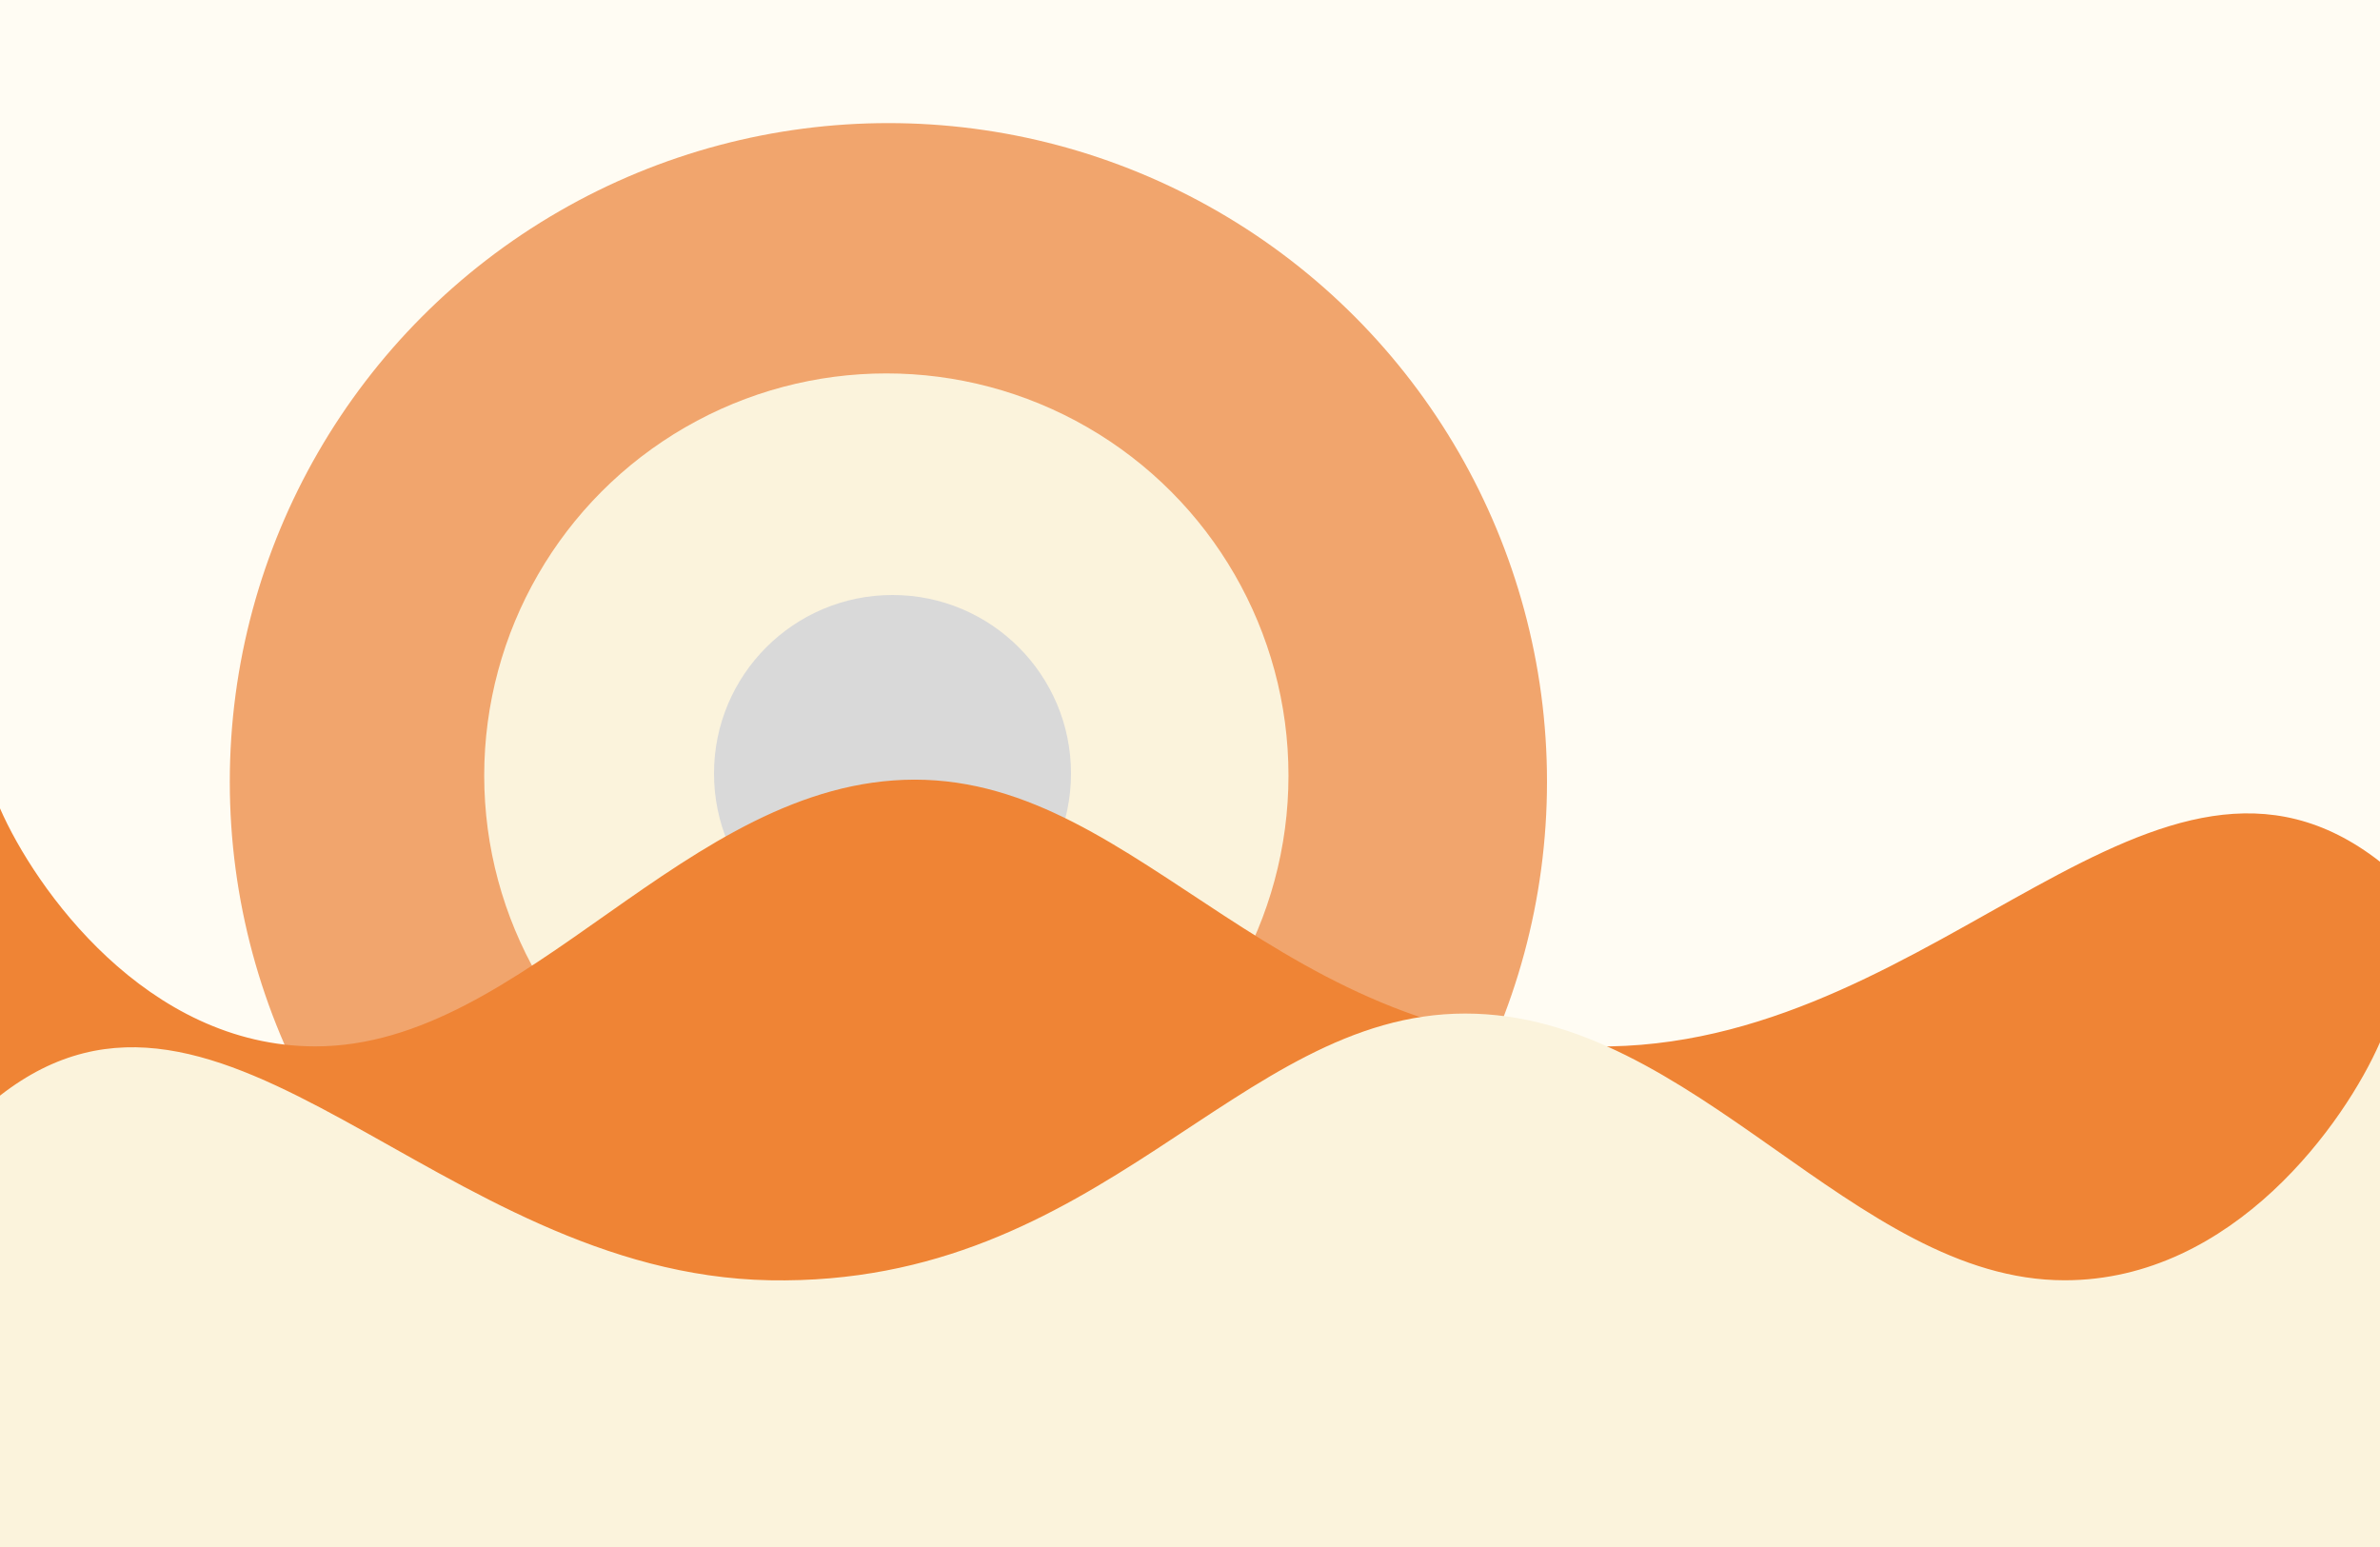 <svg width="580" height="377" viewBox="0 0 580 377" fill="none" xmlns="http://www.w3.org/2000/svg">
    <rect width="580" height="377" fill="#FFFCF3"/>
    <circle cx="216.5" cy="190.5" r="160.5" fill="#F1A56D"/>
    <circle cx="216" cy="189" r="98" fill="#FBF3DC"/>
    <circle cx="217.5" cy="188.5" r="43.5" fill="#D9D9D9"/>
    <path d="M392.395 255C473.547 253.5 525.58 167.5 580 210V320H0V197C8.433 216.333 35.611 255 76.856 255C128.412 255 167.078 190 222.93 190C278.782 190 311.243 256.5 392.395 255Z" fill="#EF8435"/>
    <path d="M187.605 312C106.453 310.5 54.42 224.5 0 267V377H580V254C571.567 273.333 544.388 312 503.144 312C451.588 312 412.922 247 357.07 247C301.218 247 268.757 313.5 187.605 312Z" fill="#FBF3DC"/>
</svg>
